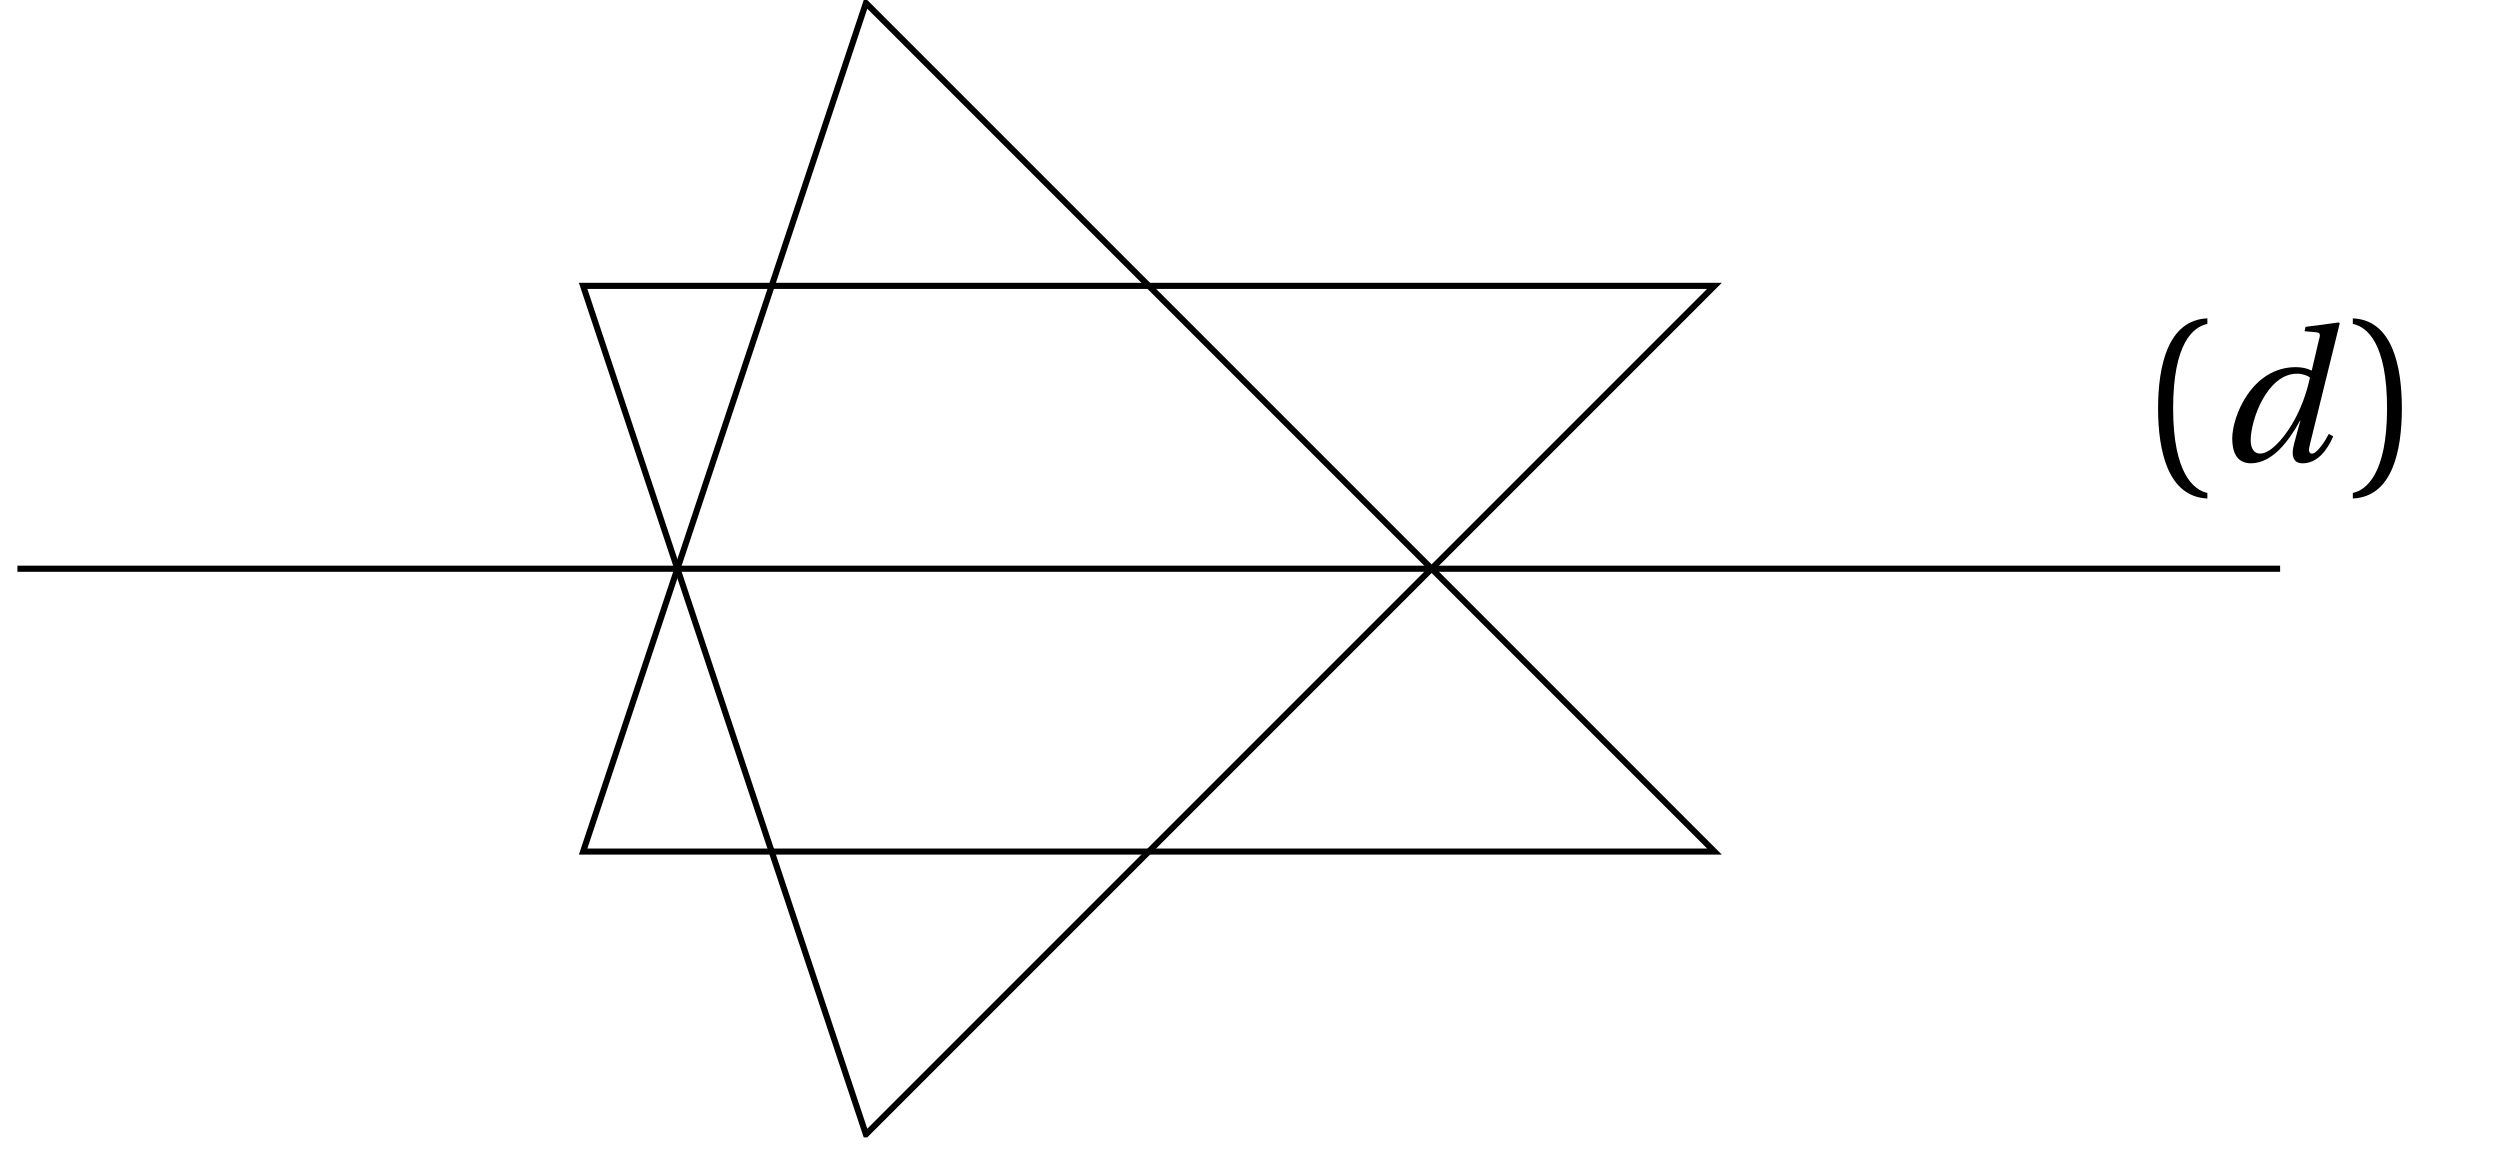 <svg xmlns="http://www.w3.org/2000/svg" xmlns:xlink="http://www.w3.org/1999/xlink" width="160.906pt" height="74.099pt" viewBox="0 0 160.906 74.099"><defs><path id="b" d="M1.031-3.391c0 2.719.625 5.688 3.172 5.797v-.359C3.344 1.875 2 .812 2-3.391c0-4.188 1.281-5.25 2.203-5.438v-.359c-2.547.109-3.172 3.078-3.172 5.797m0 0"/><path id="c" d="M.891-1.453c0 .781.234 1.594 1.203 1.594 1.391 0 2.469-1.469 3.172-2.766h.016l-.391 1.438c-.062.234-.109.453-.109.641 0 .438.203.688.625.688.953 0 1.578-.812 1.984-1.734L7.109-1.75c-.219.422-.75 1.266-1.078 1.266-.141 0-.203-.094-.203-.234 0-.109.047-.25.078-.422L7.812-8.875l-.078-.047-2.125.281-.062.281.703.062c.203.016.281.062.281.203 0 .062-.016.172-.062.297l-.453 1.938-.031.031c-.219-.125-.594-.219-1-.219-2.812 0-4.094 3.141-4.094 4.594m1.188.109c0-1.312 1.062-4.281 2.984-4.281.359 0 .688.125.828.25-.188.922-.578 2.062-1.188 3.062C4.125-1.375 3.328-.484 2.688-.484c-.391 0-.609-.328-.609-.859m0 0"/><path id="d" d="M.719 2.047v.359C3.266 2.297 3.875-.672 3.875-3.391S3.266-9.078.719-9.188v.359c.922.188 2.203 1.25 2.203 5.438 0 4.203-1.344 5.266-2.203 5.438m0 0"/><clipPath id="a"><path d="M.922 36H147v1H.922Zm0 0"/></clipPath><clipPath id="e"><path d="M31 12h85v61.207H31Zm0 0"/></clipPath></defs><path fill="none" stroke="#000" stroke-miterlimit="10" stroke-width=".394" d="M37.531 54.809h72.816L55.735.195Zm0 0"/><g clip-path="url(#a)"><path fill="none" stroke="#000" stroke-miterlimit="10" stroke-width=".394" d="M1.121 36.605H146.754"/></g><use xlink:href="#b" x="137.868" y="29.678"/><use xlink:href="#c" x="142.781" y="29.678"/><use xlink:href="#d" x="150.715" y="29.678"/><g clip-path="url(#e)"><path fill="none" stroke="#000" stroke-miterlimit="10" stroke-width=".394" d="M37.531 18.398h72.816l-54.613 54.613Zm0 0"/></g></svg>